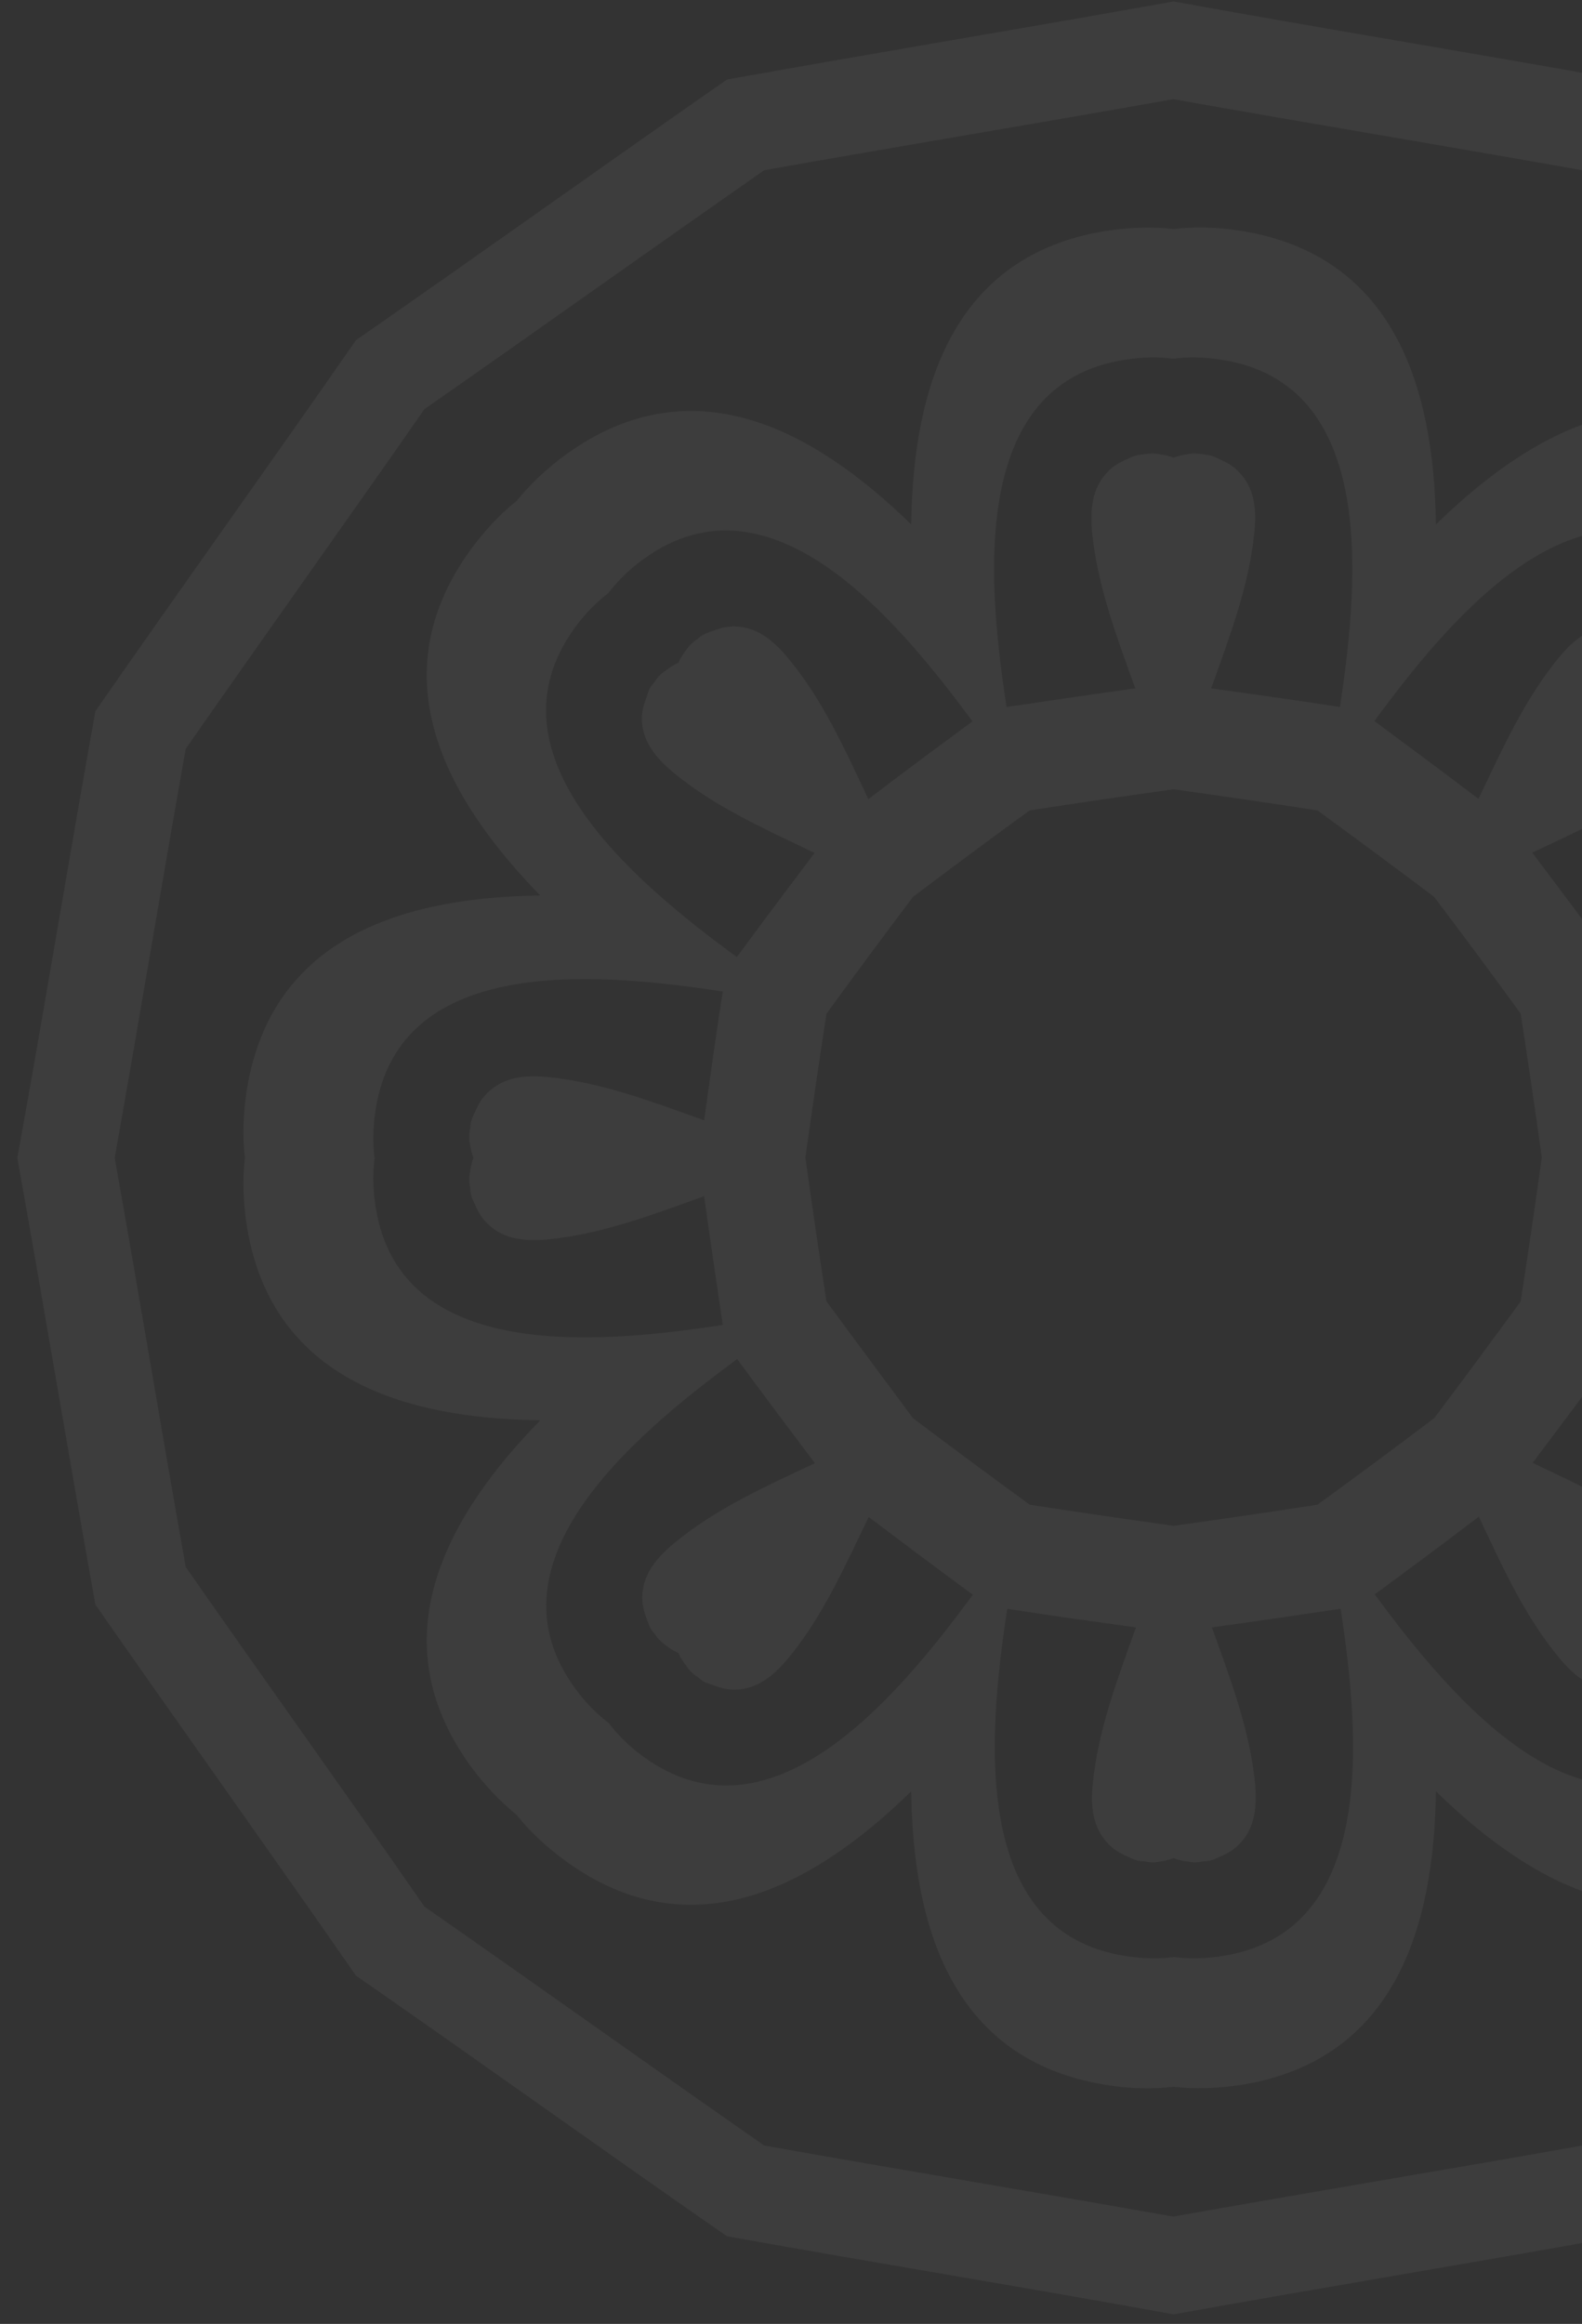 <svg width="64" height="94" viewBox="0 0 64 94" fill="none" xmlns="http://www.w3.org/2000/svg">
<rect x="0" y="0" width="64" height="94" fill="#333333" stroke="none"/>
<path d="M0.7 46.836C1.781 52.854 2.777 58.886 3.858 64.904C7.358 69.926 10.915 74.891 14.4 79.913C19.422 83.398 24.387 86.969 29.409 90.455C35.427 91.536 41.459 92.518 47.477 93.613C53.495 92.532 59.527 91.536 65.545 90.455C70.567 86.955 75.532 83.398 80.554 79.913C84.04 74.891 87.611 69.926 91.096 64.904C92.178 58.886 93.159 52.854 94.255 46.836C93.173 40.818 92.178 34.786 91.096 28.768C87.597 23.746 84.04 18.781 80.554 13.759C75.532 10.273 70.567 6.702 65.545 3.217C59.527 2.135 53.495 1.154 47.477 0.058C41.459 1.139 35.427 2.135 29.409 3.217C24.387 6.716 19.422 10.273 14.4 13.759C10.915 18.781 7.344 23.746 3.858 28.768C2.777 34.786 1.795 40.818 0.7 46.836ZM33.435 52.64C33.137 50.705 32.852 48.77 32.582 46.821C32.852 44.887 33.137 42.938 33.435 41.003C34.588 39.424 35.754 37.844 36.935 36.279C38.5 35.099 40.065 33.932 41.658 32.78C43.593 32.481 45.528 32.196 47.477 31.926C49.412 32.196 51.361 32.481 53.296 32.78C54.875 33.932 56.454 35.099 58.019 36.279C59.2 37.844 60.367 39.409 61.519 41.003C61.818 42.938 62.102 44.872 62.373 46.821C62.102 48.756 61.818 50.705 61.519 52.64C60.367 54.219 59.2 55.798 58.019 57.363C56.454 58.544 54.889 59.711 53.296 60.863C51.361 61.162 49.426 61.447 47.477 61.717C45.542 61.447 43.593 61.162 41.658 60.863C40.079 59.711 38.5 58.544 36.935 57.363C35.769 55.798 34.602 54.219 33.435 52.64ZM19.01 48.017C18.981 47.817 18.995 47.831 19.024 48.073C19.067 48.372 19.067 48.344 19.01 47.988C19.01 48.002 19.01 48.002 19.01 48.017ZM28.186 67.792C28.029 67.678 28.044 67.678 28.243 67.834C28.485 68.019 28.456 68.005 28.172 67.777L28.186 67.792ZM48.658 75.289C48.459 75.317 48.473 75.303 48.715 75.275C49.014 75.232 48.985 75.232 48.63 75.289C48.644 75.289 48.644 75.289 48.658 75.289ZM68.433 66.127C68.319 66.284 68.319 66.269 68.476 66.07C68.661 65.828 68.647 65.857 68.419 66.141L68.433 66.127ZM75.931 45.655C75.959 45.854 75.959 45.84 75.916 45.598C75.874 45.299 75.874 45.328 75.931 45.683C75.931 45.669 75.931 45.655 75.931 45.655ZM66.769 25.88C66.925 25.994 66.911 25.994 66.712 25.837C66.47 25.652 66.498 25.666 66.783 25.894C66.783 25.88 66.769 25.88 66.769 25.88ZM46.296 18.368C46.496 18.34 46.481 18.354 46.225 18.382C45.926 18.425 45.955 18.425 46.311 18.368H46.296ZM26.521 27.544C26.635 27.388 26.635 27.402 26.479 27.601C26.294 27.843 26.308 27.815 26.535 27.53C26.521 27.53 26.521 27.544 26.521 27.544ZM19.01 45.683C19.052 45.328 19.067 45.285 19.024 45.598C18.995 45.84 18.995 45.854 19.01 45.655C19.01 45.655 19.01 45.669 19.01 45.683ZM26.535 66.141C26.308 65.857 26.294 65.828 26.479 66.07C26.635 66.269 26.635 66.284 26.521 66.127C26.521 66.127 26.521 66.141 26.535 66.141ZM46.325 75.289C45.969 75.246 45.926 75.232 46.239 75.275C46.481 75.303 46.496 75.303 46.311 75.289C46.296 75.289 46.311 75.289 46.325 75.289ZM66.783 67.777C66.498 68.005 66.47 68.019 66.712 67.834C66.911 67.678 66.925 67.678 66.769 67.792L66.783 67.777ZM75.931 47.988C75.888 48.344 75.874 48.386 75.916 48.073C75.945 47.831 75.945 47.817 75.931 48.017C75.931 48.002 75.931 48.002 75.931 47.988ZM68.419 27.53C68.647 27.815 68.661 27.843 68.476 27.601C68.319 27.402 68.319 27.388 68.433 27.544L68.419 27.53ZM48.63 18.368C48.985 18.411 49.028 18.425 48.715 18.382C48.473 18.354 48.459 18.354 48.658 18.368C48.644 18.368 48.644 18.368 48.63 18.368ZM28.172 25.894C28.456 25.666 28.485 25.652 28.243 25.837C28.044 25.994 28.029 25.994 28.186 25.88C28.186 25.88 28.172 25.88 28.172 25.894ZM19.152 46.836C19.081 47.021 19.038 47.22 19.01 47.433C18.967 47.647 18.981 47.86 19.024 48.073C19.024 48.244 19.067 48.401 19.138 48.557C19.308 48.927 19.422 49.212 19.721 49.496C20.39 50.151 21.257 50.207 22.14 50.136C24.345 49.923 26.422 49.126 28.485 48.386C28.727 50.122 28.983 51.858 29.239 53.593C23.932 54.404 15.922 55.073 15.154 48.514C15.083 47.917 15.083 47.362 15.154 46.85C15.083 46.338 15.083 45.783 15.154 45.185C15.922 38.627 23.932 39.295 29.239 40.106C28.968 41.842 28.727 43.578 28.485 45.313C26.407 44.574 24.345 43.777 22.14 43.563C21.257 43.478 20.39 43.549 19.721 44.204C19.422 44.488 19.308 44.773 19.138 45.143C19.067 45.299 19.024 45.456 19.024 45.626C18.981 45.84 18.967 46.053 19.01 46.267C19.038 46.452 19.081 46.651 19.152 46.836ZM27.446 26.805C27.261 26.89 27.09 26.989 26.92 27.132C26.735 27.245 26.593 27.402 26.479 27.587C26.365 27.715 26.265 27.843 26.223 28C26.095 28.384 25.966 28.654 25.966 29.081C25.981 30.006 26.55 30.674 27.233 31.243C28.94 32.652 30.974 33.548 32.952 34.501C31.899 35.895 30.846 37.304 29.808 38.712C25.483 35.54 19.351 30.347 23.434 25.154C23.804 24.685 24.202 24.301 24.615 23.988C24.928 23.575 25.312 23.177 25.782 22.807C30.96 18.709 36.153 24.855 39.34 29.18C37.931 30.219 36.523 31.257 35.129 32.324C34.19 30.333 33.293 28.312 31.871 26.605C31.302 25.922 30.633 25.353 29.708 25.339C29.296 25.339 29.011 25.453 28.627 25.595C28.47 25.652 28.328 25.738 28.214 25.851C28.029 25.965 27.887 26.107 27.759 26.292C27.631 26.449 27.531 26.619 27.446 26.805ZM47.477 18.51C47.292 18.439 47.093 18.396 46.88 18.368C46.666 18.325 46.453 18.34 46.239 18.382C46.069 18.382 45.912 18.425 45.756 18.496C45.386 18.667 45.101 18.781 44.817 19.079C44.162 19.748 44.105 20.616 44.177 21.498C44.39 23.703 45.187 25.78 45.926 27.843C44.191 28.085 42.455 28.341 40.72 28.597C39.909 23.291 39.24 15.281 45.798 14.513C46.396 14.441 46.951 14.441 47.463 14.513C47.975 14.441 48.53 14.441 49.128 14.513C55.686 15.281 55.017 23.291 54.206 28.597C52.471 28.327 50.735 28.085 48.999 27.843C49.739 25.766 50.536 23.703 50.749 21.498C50.835 20.616 50.764 19.748 50.109 19.079C49.825 18.781 49.54 18.667 49.17 18.496C49.014 18.425 48.857 18.382 48.687 18.382C48.473 18.34 48.26 18.325 48.046 18.368C47.861 18.396 47.662 18.439 47.477 18.51ZM67.508 26.805C67.423 26.619 67.323 26.449 67.181 26.278C67.067 26.093 66.911 25.951 66.726 25.837C66.598 25.723 66.47 25.624 66.313 25.581C65.929 25.453 65.659 25.325 65.232 25.325C64.308 25.339 63.639 25.908 63.07 26.591C61.661 28.298 60.765 30.333 59.812 32.31C58.418 31.257 57.009 30.205 55.601 29.166C58.773 24.841 63.966 18.709 69.159 22.793C69.628 23.162 70.012 23.561 70.325 23.973C70.738 24.286 71.136 24.671 71.506 25.14C75.603 30.319 69.457 35.511 65.133 38.698C64.094 37.289 63.041 35.881 61.989 34.487C63.98 33.548 66 32.652 67.708 31.229C68.391 30.66 68.96 30.006 68.974 29.067C68.974 28.654 68.86 28.369 68.718 27.985C68.661 27.829 68.576 27.686 68.462 27.573C68.348 27.388 68.191 27.245 68.021 27.117C67.85 26.989 67.693 26.89 67.508 26.805ZM75.803 46.836C75.874 46.651 75.916 46.452 75.945 46.238C75.988 46.025 75.973 45.811 75.931 45.598C75.931 45.427 75.888 45.271 75.817 45.114C75.646 44.744 75.532 44.46 75.234 44.175C74.565 43.521 73.697 43.464 72.815 43.535C70.61 43.748 68.533 44.545 66.47 45.285C66.228 43.549 65.972 41.814 65.716 40.078C71.022 39.267 79.032 38.598 79.8 45.157C79.871 45.754 79.871 46.309 79.8 46.821C79.871 47.334 79.871 47.888 79.8 48.486C79.032 55.044 71.022 54.376 65.716 53.565C65.986 51.829 66.228 50.094 66.47 48.358C68.547 49.098 70.61 49.894 72.815 50.108C73.697 50.193 74.565 50.122 75.234 49.468C75.532 49.183 75.646 48.898 75.817 48.529C75.888 48.372 75.931 48.216 75.931 48.045C75.973 47.831 75.988 47.618 75.945 47.405C75.916 47.22 75.874 47.021 75.803 46.836ZM67.508 66.867C67.693 66.781 67.864 66.682 68.035 66.54C68.22 66.426 68.362 66.269 68.476 66.084C68.59 65.956 68.689 65.828 68.732 65.672C68.86 65.288 68.988 65.017 68.988 64.591C68.974 63.666 68.405 62.997 67.722 62.428C66.015 61.02 63.98 60.123 62.003 59.17C63.056 57.776 64.108 56.368 65.147 54.959C69.472 58.132 75.603 63.324 71.52 68.517C71.15 68.987 70.752 69.371 70.34 69.684C70.027 70.096 69.642 70.495 69.173 70.865C63.995 74.962 58.802 68.816 55.615 64.491C57.023 63.453 58.432 62.414 59.826 61.347C60.765 63.339 61.661 65.359 63.084 67.066C63.653 67.749 64.322 68.318 65.246 68.332C65.659 68.332 65.944 68.218 66.328 68.076C66.484 68.019 66.626 67.934 66.74 67.82C66.925 67.706 67.067 67.55 67.195 67.379C67.309 67.208 67.423 67.052 67.508 66.867ZM47.477 75.161C47.662 75.232 47.861 75.275 48.075 75.303C48.288 75.346 48.502 75.332 48.715 75.289C48.886 75.289 49.042 75.246 49.199 75.175C49.569 75.004 49.853 74.891 50.138 74.592C50.792 73.923 50.849 73.055 50.778 72.173C50.565 69.968 49.768 67.891 49.028 65.828C50.764 65.587 52.499 65.33 54.235 65.074C55.046 70.381 55.715 78.391 49.156 79.159C48.559 79.23 48.004 79.23 47.492 79.159C46.979 79.23 46.425 79.23 45.827 79.159C39.268 78.391 39.937 70.381 40.748 65.074C42.484 65.345 44.219 65.587 45.955 65.828C45.215 67.905 44.419 69.968 44.205 72.173C44.12 73.055 44.191 73.923 44.845 74.592C45.13 74.891 45.414 75.004 45.784 75.175C45.941 75.246 46.097 75.289 46.268 75.289C46.481 75.332 46.695 75.346 46.908 75.303C47.093 75.275 47.292 75.232 47.477 75.161ZM27.446 66.867C27.531 67.052 27.631 67.222 27.773 67.393C27.887 67.578 28.044 67.721 28.229 67.834C28.357 67.948 28.485 68.048 28.641 68.09C29.025 68.218 29.296 68.347 29.722 68.347C30.647 68.332 31.316 67.763 31.885 67.08C33.293 65.373 34.19 63.339 35.143 61.361C36.537 62.414 37.945 63.467 39.354 64.505C36.181 68.83 30.988 74.962 25.796 70.879C25.326 70.509 24.942 70.111 24.629 69.698C24.217 69.385 23.818 69.001 23.448 68.531C19.351 63.353 25.497 58.16 29.822 54.973C30.86 56.382 31.913 57.79 32.966 59.184C30.974 60.123 28.954 61.02 27.247 62.442C26.564 63.011 25.995 63.68 25.981 64.605C25.981 65.017 26.095 65.302 26.237 65.686C26.294 65.843 26.379 65.985 26.493 66.099C26.607 66.284 26.763 66.426 26.934 66.554C27.09 66.668 27.261 66.781 27.446 66.867ZM9.905 46.836C9.805 47.689 9.833 48.614 9.99 49.624C11 55.742 16.278 57.378 21.855 57.449C17.957 61.447 15.382 66.326 18.995 71.377C19.593 72.202 20.233 72.871 20.902 73.411C21.428 74.08 22.111 74.72 22.936 75.317C27.987 78.931 32.866 76.356 36.864 72.458C36.935 78.035 38.571 83.313 44.689 84.323C45.699 84.494 46.624 84.508 47.477 84.408C48.331 84.508 49.256 84.48 50.266 84.323C56.383 83.313 58.019 78.035 58.09 72.458C62.088 76.356 66.968 78.931 72.018 75.317C72.844 74.72 73.512 74.08 74.053 73.411C74.721 72.885 75.362 72.202 75.959 71.377C79.573 66.326 76.998 61.447 73.1 57.449C78.676 57.378 83.954 55.742 84.965 49.624C85.135 48.614 85.15 47.689 85.05 46.836C85.15 45.982 85.121 45.057 84.965 44.047C83.954 37.93 78.676 36.294 73.1 36.222C76.998 32.225 79.573 27.345 75.959 22.295C75.362 21.469 74.721 20.801 74.053 20.26C73.526 19.591 72.844 18.951 72.018 18.354C66.968 14.74 62.088 17.315 58.09 21.213C58.019 15.636 56.383 10.358 50.266 9.348C49.256 9.178 48.331 9.163 47.477 9.263C46.624 9.163 45.699 9.192 44.689 9.348C38.571 10.358 36.935 15.636 36.864 21.213C32.866 17.315 27.987 14.74 22.936 18.354C22.111 18.951 21.442 19.591 20.902 20.26C20.233 20.787 19.593 21.469 18.995 22.295C15.382 27.345 17.957 32.225 21.855 36.222C16.278 36.294 11 37.93 9.99 44.047C9.833 45.057 9.805 45.982 9.905 46.836ZM7.514 63.381C6.533 57.876 5.622 52.341 4.641 46.836C5.622 41.316 6.533 35.796 7.514 30.29C10.715 25.695 13.973 21.142 17.174 16.547C21.77 13.346 26.322 10.088 30.917 6.887C36.423 5.905 41.957 4.995 47.463 4.013C52.983 4.995 58.503 5.905 64.009 6.887C68.604 10.088 73.156 13.346 77.752 16.547C80.953 21.142 84.211 25.695 87.412 30.29C88.393 35.796 89.304 41.33 90.285 46.836C89.304 52.341 88.393 57.876 87.412 63.381C84.211 67.977 80.953 72.529 77.752 77.124C73.156 80.325 68.604 83.583 64.009 86.784C58.503 87.766 52.969 88.676 47.463 89.658C41.943 88.676 36.423 87.766 30.917 86.784C26.322 83.583 21.77 80.325 17.174 77.124C13.988 72.529 10.715 67.977 7.514 63.381Z" fill="white" fill-opacity="0.05"/>
</svg>
